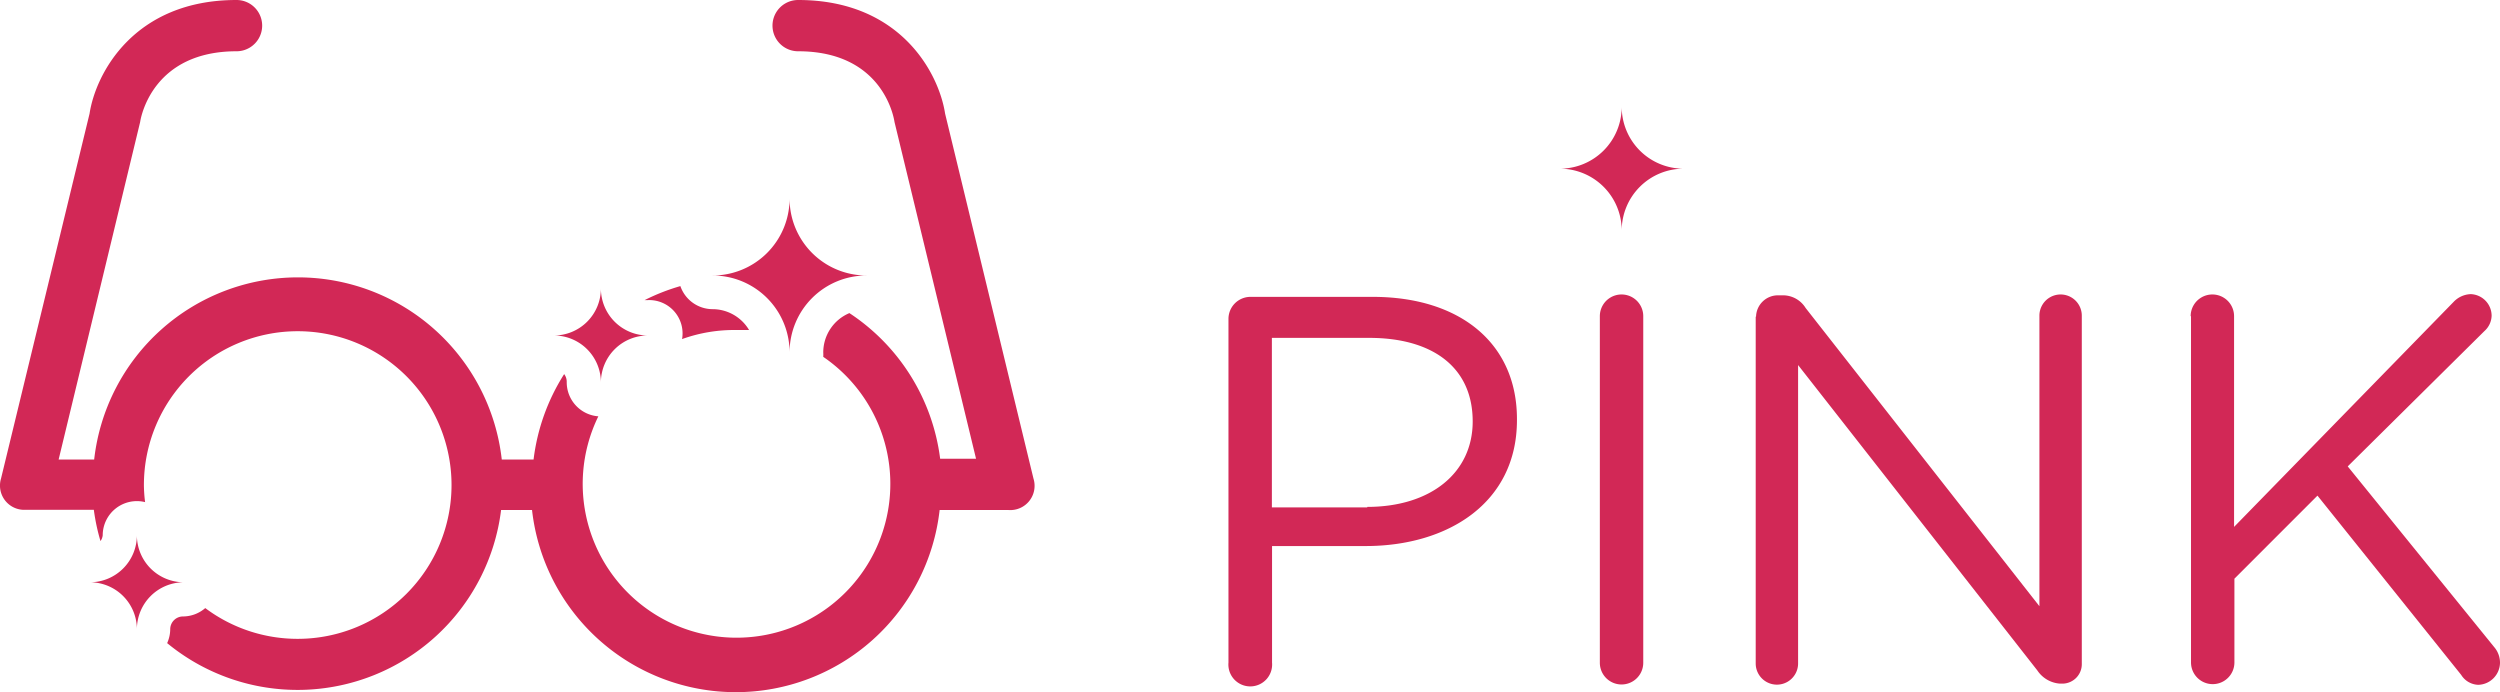<svg data-name="Layer 2" xmlns="http://www.w3.org/2000/svg" viewBox="0 0 146.28 40.5"><title>logo-hover</title><path d="M71.88 18.66a1.29 1.29 0 0 1 1.26-1.29h7.18c5.09 0 8.44 2.7 8.44 7.15v.06c0 4.86-4.06 7.37-8.85 7.37h-5.48v6.82a1.28 1.28 0 1 1-2.55 0V18.66zm8.11 11c3.73 0 6.18-2 6.18-5 0-3.22-2.41-4.89-6.05-4.89h-5.7v9.92h5.59zM93.61 18.5a1.27 1.27 0 1 1 2.54 0v20.28a1.27 1.27 0 1 1-2.54 0V18.5zm9.14.03a1.28 1.28 0 0 1 1.26-1.25h.35a1.56 1.56 0 0 1 1.29.74l13.68 17.45v-17a1.24 1.24 0 0 1 2.48 0v20.35a1.14 1.14 0 0 1-1.1 1.18h-.18a1.73 1.73 0 0 1-1.32-.77l-14-17.87v17.46a1.24 1.24 0 0 1-2.48 0V18.53zm25.43-.03a1.27 1.27 0 1 1 2.54 0v12.33l12.85-13.17a1.45 1.45 0 0 1 1-.45 1.27 1.27 0 0 1 1.22 1.26 1.25 1.25 0 0 1-.42.9l-8 7.92 8.56 10.56a1.41 1.41 0 0 1 .35.94 1.31 1.31 0 0 1-1.27 1.28 1.22 1.22 0 0 1-1-.58L135.6 29l-4.86 4.86v4.9a1.27 1.27 0 0 1-2.54 0V18.5zM98.51 9.87a3.62 3.62 0 0 1-3.62-3.62 3.62 3.62 0 0 1-3.62 3.62 3.62 3.62 0 0 1 3.62 3.62 3.62 3.62 0 0 1 3.62-3.62zM43.1 19.31h.73a2.49 2.49 0 0 0-2.14-1.22 2 2 0 0 1-1.88-1.35 12 12 0 0 0-2.09.82h.19a1.95 1.95 0 0 1 2 2.28 9 9 0 0 1 3.19-.53z" fill="#d22856"/><path d="M60.47 28L55.3 6.65C54.94 4.3 52.7 0 46.7 0a1.5 1.5 0 0 0 0 3c4.86 0 5.58 3.73 5.64 4.14l4.77 19.7h-2.1a12 12 0 0 0-5.31-8.52 2.5 2.5 0 0 0-1.53 2.3 2 2 0 0 1 0 .26 9 9 0 1 1-13.16 3.48 2 2 0 0 1-1.85-2 .74.74 0 0 0-.15-.47 12 12 0 0 0-1.79 5h-1.86a12 12 0 0 0-23.85 0H3.43L8.2 7.14C8.26 6.73 9.01 3 13.84 3a1.5 1.5 0 0 0 0-3c-6 0-8.24 4.3-8.6 6.65L.06 28a1.42 1.42 0 0 0 1.43 1.83h4a11.93 11.93 0 0 0 .39 1.83.73.73 0 0 0 .13-.34 2 2 0 0 1 2.48-1.94 8.33 8.33 0 0 1-.07-1 9 9 0 1 1 9 9 9 9 0 0 1-5.41-1.8 2 2 0 0 1-1.3.49.75.75 0 0 0-.75.75 2 2 0 0 1-.18.81 12 12 0 0 0 19.54-7.79h1.81a12 12 0 0 0 23.85 0h4A1.42 1.42 0 0 0 60.47 28z" fill="#d22856"/><path d="M50.7 16.12a4.5 4.5 0 0 1-4.5-4.5 4.5 4.5 0 0 1-4.5 4.5 4.5 4.5 0 0 1 4.5 4.5 4.5 4.5 0 0 1 4.5-4.5zm-12.79 3.51a2.75 2.75 0 0 1-2.75-2.75 2.75 2.75 0 0 1-2.75 2.75 2.75 2.75 0 0 1 2.75 2.75 2.75 2.75 0 0 1 2.75-2.75zM10.74 34.07a2.75 2.75 0 0 1-2.73-2.75 2.75 2.75 0 0 1-2.75 2.75 2.75 2.75 0 0 1 2.75 2.75 2.75 2.75 0 0 1 2.73-2.75z" fill="#d22856"/></svg>